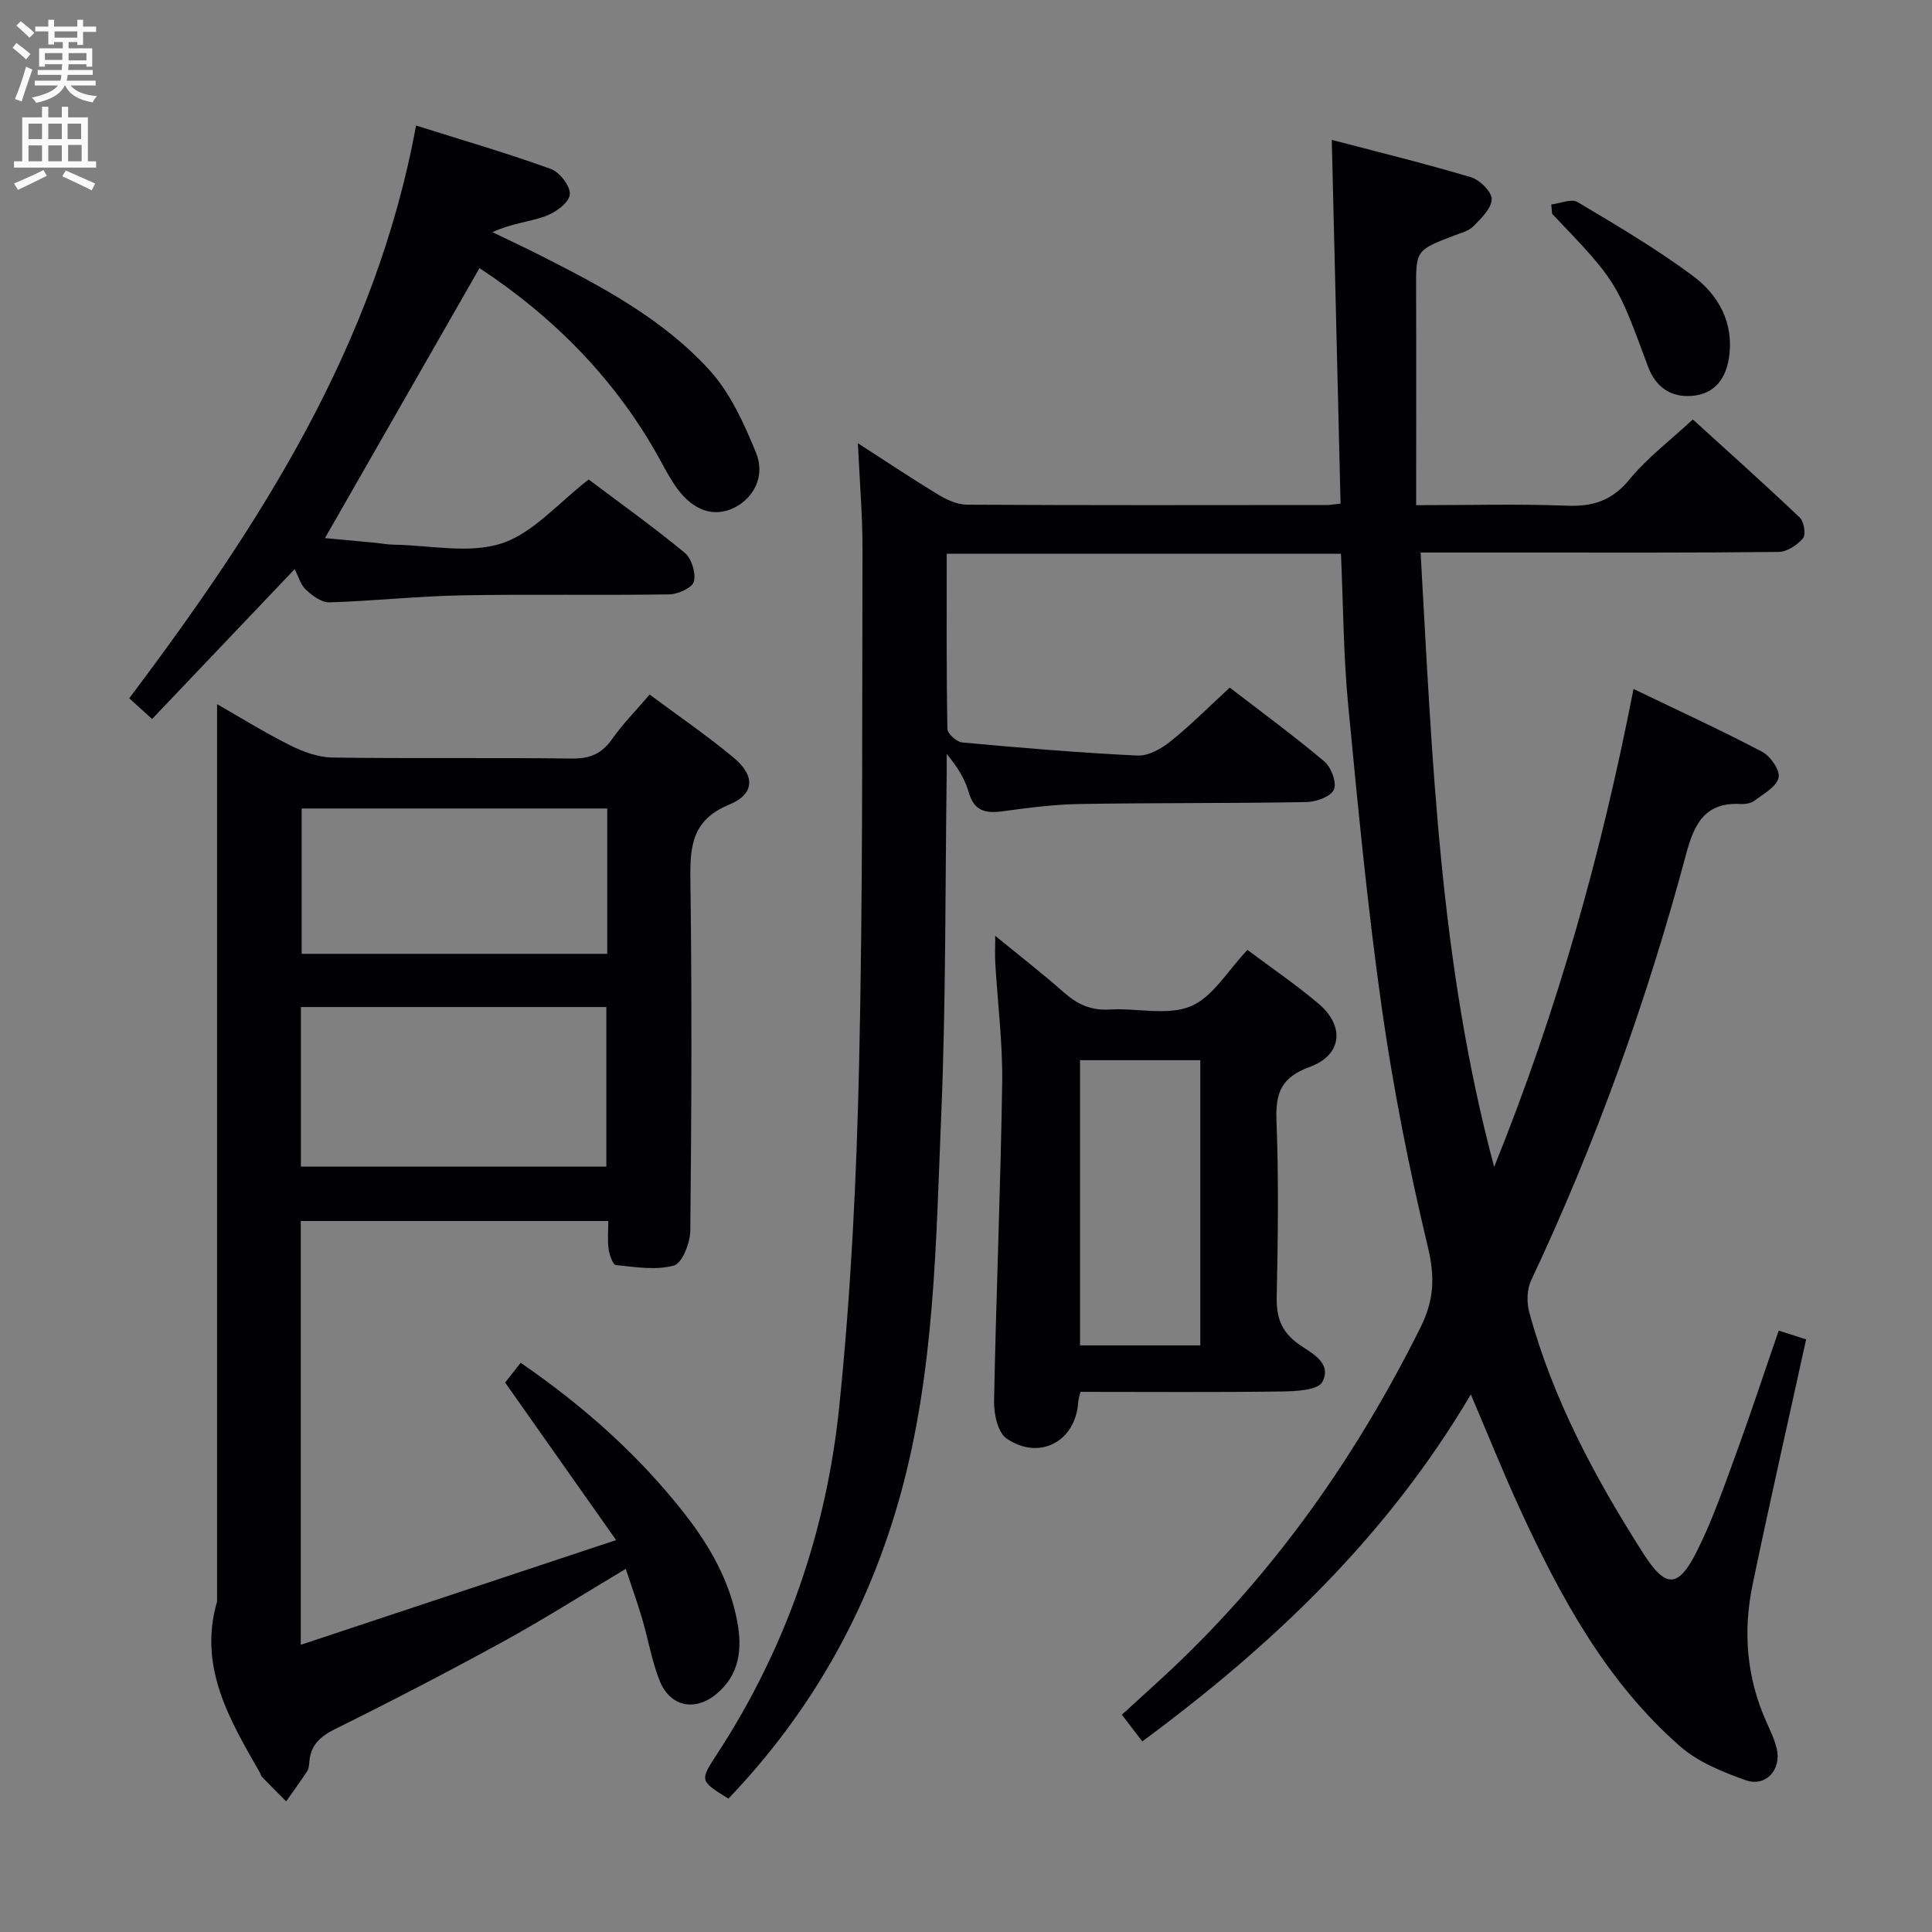 <svg enable-background="new 0 0 400 400" viewBox="0 0 400 400" xmlns="http://www.w3.org/2000/svg"><rect x="0" y="0" width="400" height="400" fill="#808080" stroke="none"/><g fill="#010104"><path d="m368.26 275.49c2.04.65 3.85 1.23 5.68 1.81-3.76 17.15-7.59 33.95-11.09 50.81-2 9.64-1.25 19.17 2.82 28.3.81 1.82 1.7 3.65 2.17 5.57 1.07 4.4-2.26 8.09-6.46 6.58-4.75-1.7-9.8-3.73-13.52-6.99-15.35-13.43-24.84-31.03-33.22-49.25-3.46-7.52-6.53-15.21-10.12-23.62-17.36 29.41-40.98 51.85-68.02 71.84-1.4-1.84-2.65-3.47-4.23-5.53 3.7-3.39 7.26-6.56 10.72-9.83 21.39-20.26 37.95-43.97 51.08-70.29 2.89-5.79 3.03-10.53 1.55-16.75-3.9-16.28-7.16-32.77-9.52-49.35-2.96-20.87-4.97-41.89-6.98-62.88-.98-10.22-1.01-20.54-1.49-31.26-27.18 0-54.08 0-81.62 0 0 12.06-.08 24.17.14 36.26.02.99 1.93 2.71 3.08 2.81 12.07 1.11 24.15 2.13 36.26 2.71 2.25.11 4.94-1.41 6.83-2.92 4.15-3.32 7.91-7.13 12.29-11.15 6.04 4.66 12.99 9.75 19.57 15.28 1.43 1.2 2.62 4.41 1.99 5.84-.64 1.45-3.67 2.54-5.67 2.58-15.66.28-31.32.14-46.98.4-5.3.09-10.61.78-15.88 1.5-3.54.48-5.96.03-7.08-3.95-.79-2.78-2.41-5.33-4.55-7.9 0 1.21.01 2.43 0 3.64-.33 23.64-.15 47.31-1.13 70.92-1.11 26.51-1.31 53.15-8.53 79.07-6.66 23.91-18.43 44.76-35.54 62.65-5.98-3.71-5.95-3.72-2.33-9.27 14.26-21.86 22.6-46.02 25.26-71.74 2.44-23.62 3.6-47.42 4.13-71.17.8-35.46.6-70.95.7-106.42.02-6.95-.58-13.91-.95-22.02 6.15 3.96 11.33 7.43 16.66 10.65 1.76 1.06 3.92 2.06 5.91 2.07 24.83.14 49.66.09 74.49.07.66 0 1.31-.13 2.87-.29-.6-24.82-1.2-49.65-1.82-75.31 9.6 2.52 19.3 4.89 28.86 7.75 1.81.54 4.3 3.03 4.25 4.55-.06 1.93-2.2 3.98-3.82 5.61-.98 1-2.63 1.38-4.02 1.92-7.9 3.04-7.84 3.02-7.81 11.34.05 14.61.01 29.22.01 44.46 11.29 0 21.25-.28 31.19.11 5.41.21 9.36-1.04 12.95-5.41 3.66-4.47 8.4-8.04 13.14-12.45 7.03 6.39 14.68 13.23 22.12 20.29.89.84 1.33 3.55.69 4.31-1.18 1.41-3.3 2.81-5.05 2.83-17.83.2-35.66.13-53.49.13-6.63 0-13.26 0-20.63 0 2.43 42.62 3.87 84.71 15.23 127.2 13.16-32.6 22.21-64.88 28.85-98.96 9.25 4.46 18.09 8.51 26.68 13.03 1.7.9 3.72 3.88 3.36 5.35-.46 1.89-3.11 3.33-4.98 4.74-.73.55-1.92.75-2.87.7-7.28-.4-9.59 3.97-11.26 10.24-8.13 30.39-18.71 59.91-32.13 88.4-.88 1.87-.94 4.58-.38 6.62 4.9 18 13.62 34.25 23.58 49.86 4.69 7.36 7.28 7.32 11.21-.58 3.39-6.81 5.84-14.1 8.48-21.27 2.86-7.9 5.49-15.91 8.37-24.24z"/><path d="m62.27 340.54c21.61-7.18 42.75-14.2 65.29-21.68-8.19-11.63-15.44-21.91-22.98-32.62.78-1 1.87-2.37 3.22-4.09 12.99 8.94 24.48 19.12 34.06 31.41 5.18 6.64 9.23 13.83 10.79 22.21 1.06 5.7.45 11.02-4.36 14.98-4.48 3.68-9.6 2.58-11.74-2.83-1.63-4.13-2.36-8.61-3.63-12.89-.98-3.31-2.15-6.56-3.37-10.21-8.69 5.18-16.78 10.33-25.17 14.94-11.52 6.32-23.18 12.37-34.96 18.2-3.19 1.58-5.13 3.38-5.38 6.91-.05.65-.14 1.39-.49 1.92-1.38 2.09-2.86 4.11-4.3 6.16-1.68-1.69-3.37-3.36-5.02-5.07-.22-.22-.27-.61-.43-.89-6.29-10.97-12.79-21.89-8.86-35.41 0-51.66 0-103.33 0-154.99 0-10.12 0-20.25 0-30.8 4.65 2.65 9.76 5.83 15.11 8.51 2.7 1.35 5.83 2.5 8.79 2.54 16.5.24 33-.01 49.49.21 3.73.05 6.23-.95 8.37-4 2.19-3.11 4.9-5.86 7.8-9.25 5.87 4.37 11.86 8.46 17.42 13.09 4.44 3.69 4.36 7.51-.93 9.69-7.78 3.2-8.15 8.68-8.05 15.72.33 24.16.23 48.33-.02 72.49-.03 2.53-1.67 6.75-3.39 7.22-3.73 1.04-8 .31-12.01-.09-.63-.06-1.34-2.1-1.51-3.3-.26-1.78-.07-3.63-.07-5.82-21.38 0-42.42 0-63.67 0zm.03-99h63.24c0-11.27 0-22.15 0-33.04-21.27 0-42.14 0-63.24 0zm63.42-74.15c-21.38 0-42.39 0-63.26 0v30.09h63.26c0-10.12 0-19.89 0-30.09z"/><path d="m86.14 25.99c9.74 3.07 18.96 5.75 27.96 9.01 1.82.66 4.13 3.74 3.87 5.34-.28 1.75-3.03 3.7-5.11 4.44-3.37 1.2-7.07 1.49-10.9 3.29 3.22 1.56 6.46 3.07 9.64 4.68 12.8 6.46 25.58 13.2 35.32 23.91 4.3 4.73 7.15 11.07 9.62 17.1 1.97 4.82-.52 9.41-4.59 11.39s-8.31.63-11.66-3.89c-1.28-1.73-2.33-3.64-3.35-5.54-9.17-16.92-22.27-30.08-37.67-40.21-10.67 18.64-21.21 37.06-31.99 55.9 2.96.27 6.61.61 10.26.95 1.32.13 2.64.39 3.97.41 7.5.11 15.57 1.93 22.33-.26 6.54-2.12 11.74-8.39 18.04-13.23 6.23 4.68 13.24 9.69 19.87 15.15 1.43 1.17 2.36 4.2 1.92 5.96-.32 1.28-3.29 2.65-5.1 2.67-14.33.22-28.66-.07-42.99.2-9.13.17-18.25 1.18-27.38 1.45-1.63.05-3.55-1.39-4.88-2.63-1.1-1.02-1.54-2.77-2.31-4.25-9.91 10.42-19.53 20.53-29.52 31.03-1.7-1.54-3.11-2.82-4.73-4.29 26.97-35.85 51.01-72.96 59.38-118.58z"/><path d="m223.7 288.17c-.27 1.16-.45 1.63-.47 2.11-.49 8.12-7.99 12.22-14.83 7.55-1.82-1.24-2.64-5.09-2.59-7.72.42-21.95 1.35-43.9 1.68-65.85.12-8.28-.94-16.57-1.43-24.86-.09-1.61-.01-3.22-.01-5.65 5.13 4.2 9.82 7.83 14.25 11.75 2.76 2.44 5.58 3.74 9.4 3.51 5.64-.35 11.94 1.34 16.8-.66 4.6-1.9 7.71-7.43 11.77-11.68 4.99 3.74 10.06 7.19 14.72 11.13 5.51 4.66 4.89 10.65-1.86 13.11-5.84 2.13-7.07 5.35-6.85 11.07.47 12.14.31 24.32.05 36.48-.09 4.2.89 7.18 4.43 9.75 2.61 1.89 7.17 3.89 5 7.93-.9 1.69-5.45 1.91-8.35 1.95-13.82.19-27.63.08-41.71.08zm24.81-9.62c0-19.93 0-39.59 0-59.05-8.64 0-16.86 0-24.9 0v59.05z"/><path d="m321.17 42.33c1.84-.21 4.17-1.25 5.44-.5 8.11 4.82 16.28 9.66 23.85 15.26 5.38 3.98 8.58 9.83 7.51 16.95-.64 4.23-2.87 7.53-7.63 7.92-4.6.38-7.64-1.99-9.17-6.15-6.47-17.52-6.44-17.53-19.82-31.55-.06-.64-.12-1.29-.18-1.93z"/></g><path d="m2.6 9.9.8-1c.9.7 1.9 1.4 2.9 2.3l-.9 1.1c-1.1-1-2-1.8-2.8-2.4zm.5 10.6c.9-2.1 1.6-4.3 2.3-6.7.4.2.8.4 1.3.6-.7 2.1-1.5 4.3-2.2 6.6zm.3-15.2.9-.9c1 .8 2 1.6 2.8 2.4l-1 1c-.9-.9-1.8-1.7-2.7-2.5zm12.6-1.2h1.2v1.4h2.7v1.1h-2.7v2.7h-1.2v-.6h-1.8v1.3h4.9v3.8h-1.2v-.5h-3.7c0 .4-.1.9-.1 1.2h5.1v1h-5.2c0 .5-.1.9-.2 1.2h6v1h-5.2c1.1 1.3 2.9 2 5.5 2.2-.4.4-.7.8-.9 1.3-2.9-.5-4.8-1.6-5.7-3.5h-.1c-.8 1.7-2.7 2.9-5.9 3.6-.2-.4-.6-.8-.9-1.1 2.8-.6 4.6-1.4 5.4-2.5h-4.8v-1h5.3c.1-.3.2-.7.2-1.2h-4.9v-1h5c0-.4 0-.8.1-1.2h-3.6v.5h-1.2v-3.8h4.9v-1.3h-1.8v.5h-1.2v-2.7h-2.7v-1h2.7v-1.4h1.2v1.4h4.8zm-6.7 8.3h3.6c0-.4 0-.9 0-1.4h-3.6zm1.9-4.6h4.8v-1.3h-4.7v1.3zm6.7 3.2h-3.7v1.5h3.7z" fill="#fbfafa"/><path d="m8.7 22.1h1.3v2.2h2.8v-2.2h1.3v2.2h4.1v9.1h1.7v1.3h-17v-1.3h1.7v-9.1h4.1zm.3 13.1.7 1.2c-1.8.9-3.8 1.9-6 2.9-.2-.4-.5-.8-.8-1.3 2.3-1 4.4-1.9 6.1-2.8zm-3.1-6.4h2.8v-3.2h-2.8zm0 4.6h2.8v-3.3h-2.8zm4.1-4.6h2.8v-3.2h-2.8zm0 4.6h2.8v-3.3h-2.8zm3.6 1.9c2.1.9 4.1 1.8 6.1 2.7l-.7 1.4c-2.2-1.1-4.2-2-6.1-2.9zm3.2-9.7h-2.8v3.2h2.8zm-2.7 7.8h2.8v-3.4h-2.8z" fill="#fbfafa"/></svg>